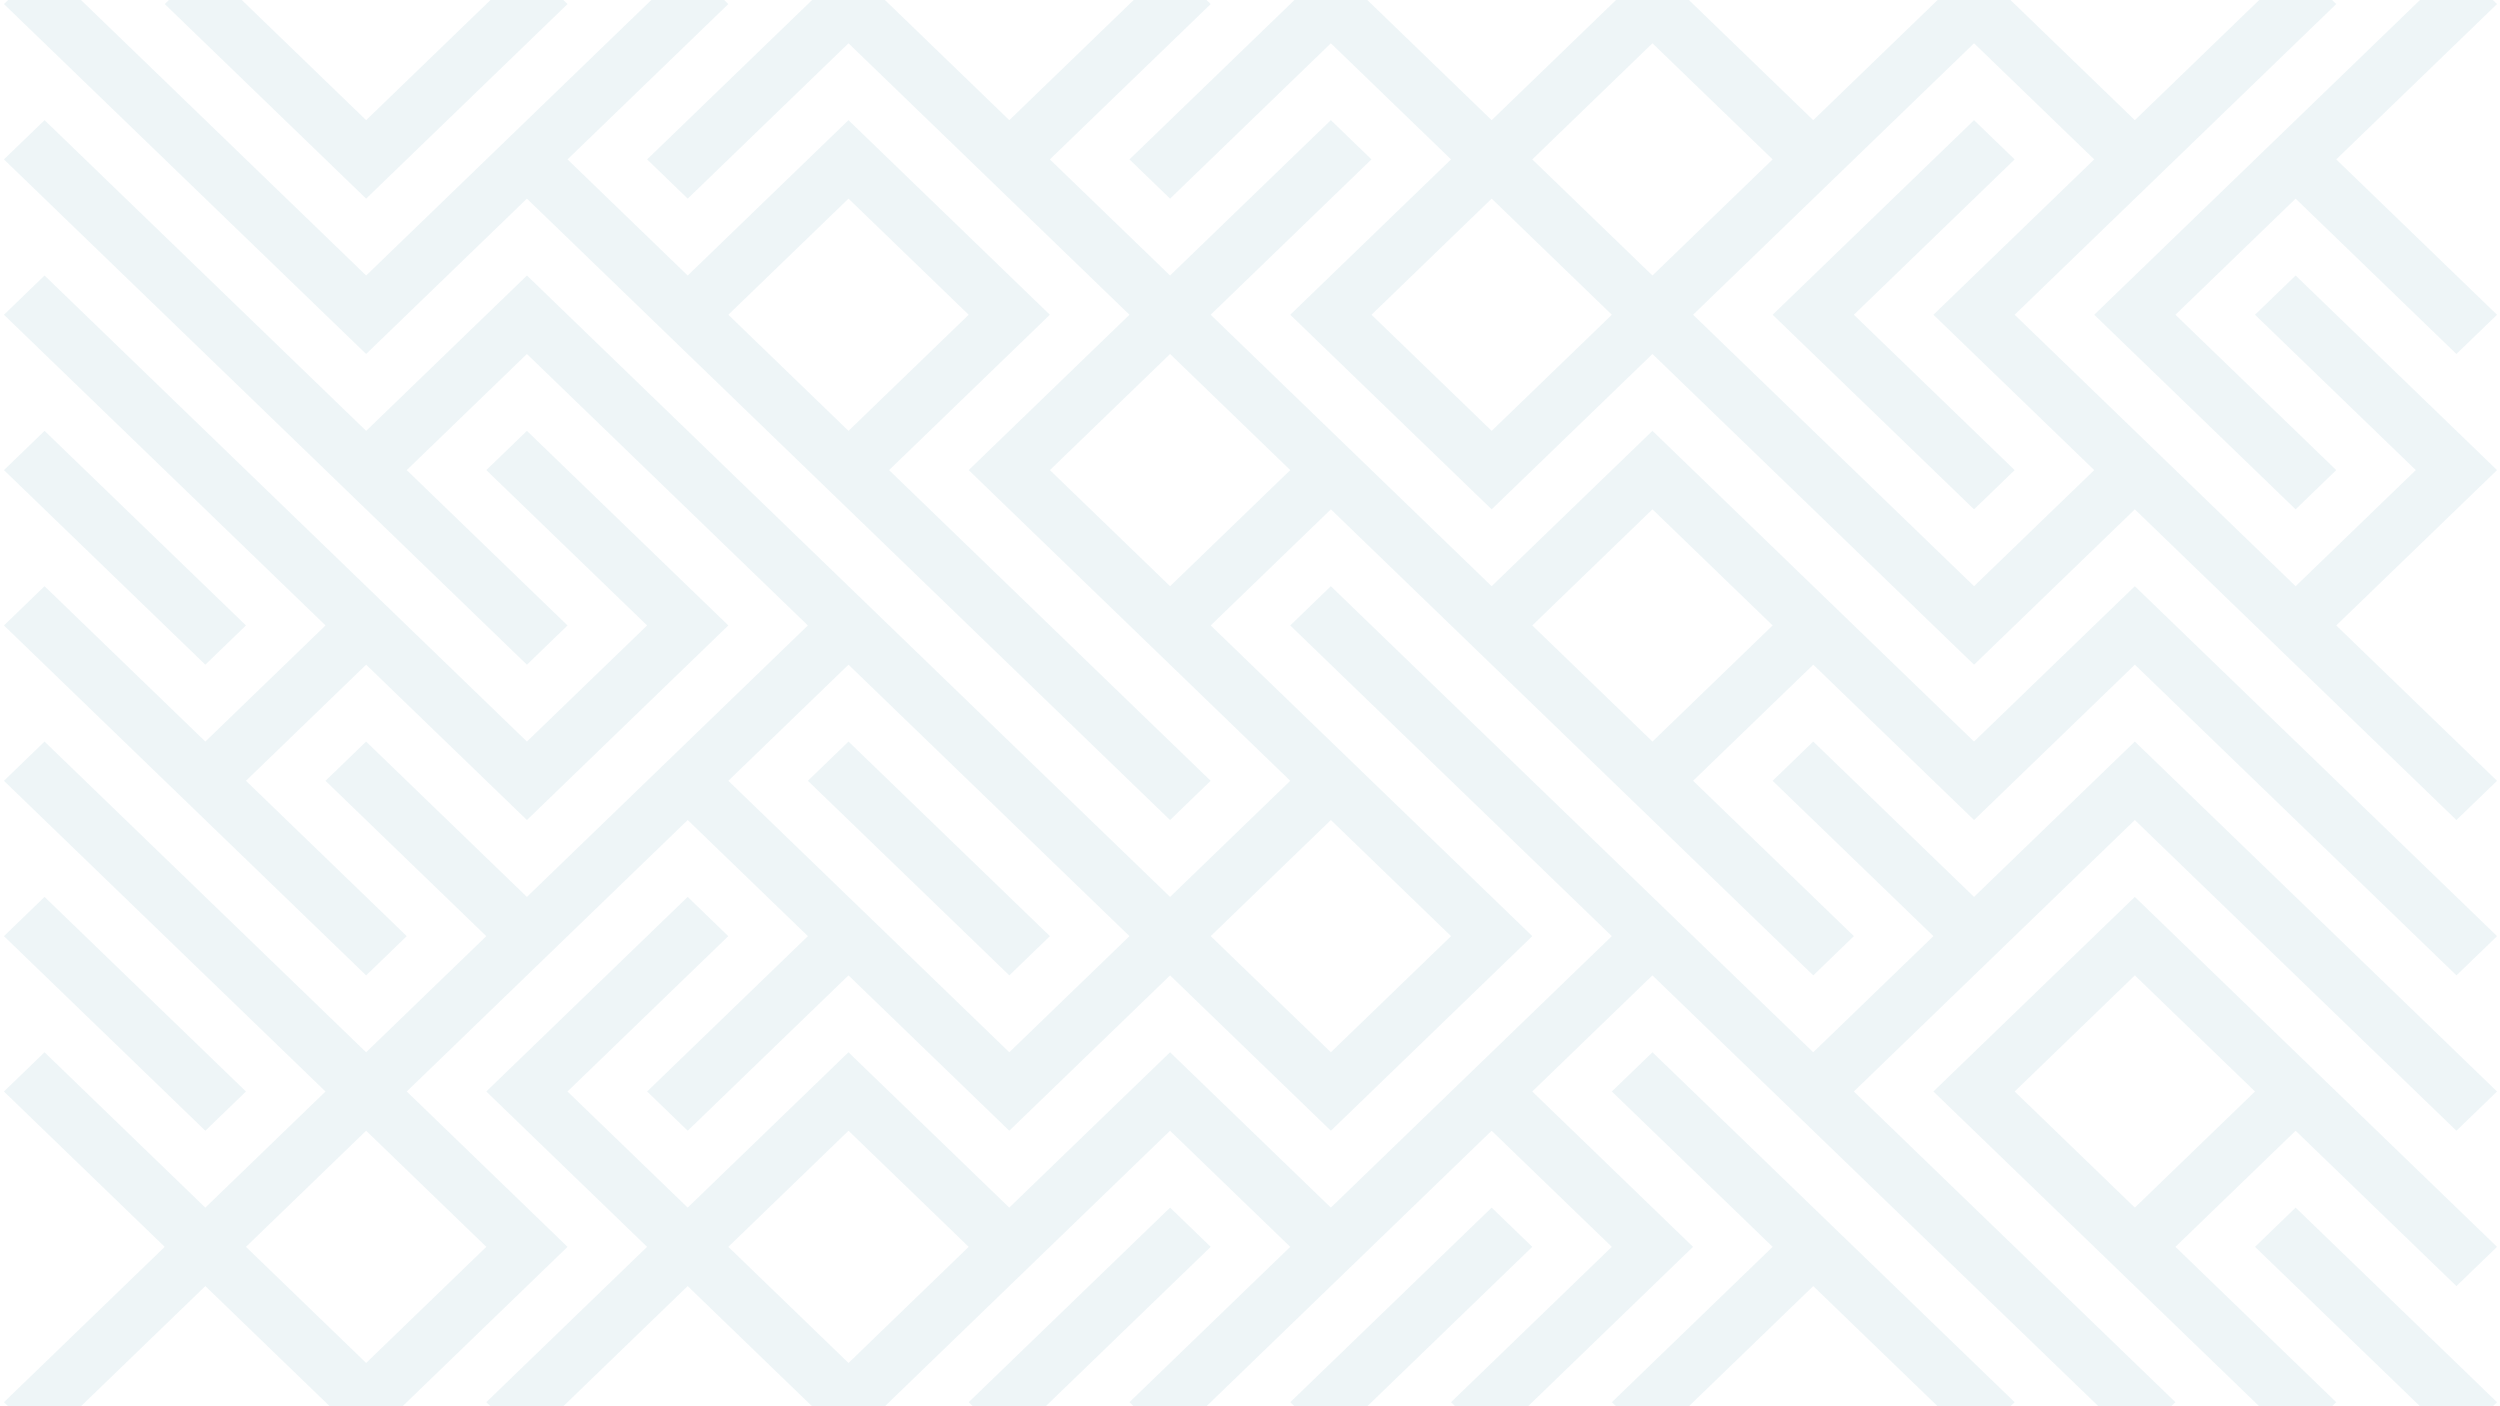 <?xml version="1.0" encoding="UTF-8"?>
<svg id="Capa_1" data-name="Capa 1" xmlns="http://www.w3.org/2000/svg" viewBox="0 0 1920 1080">
  <defs>
    <style>
      .cls-1 {
        opacity: .12;
      }

      .cls-2 {
        fill: #6ca9bc;
      }
    </style>
  </defs>
  <g class="cls-1">
    <polygon class="cls-2" points="281.2 152.55 312.38 122.42 435.87 3.11 404.68 -27.02 281.2 92.29 157.71 -27.02 126.53 3.11 250.01 122.42 281.2 152.55"/>
    <polygon class="cls-2" points="1547.25 122.42 1516.07 92.29 1361.4 241.73 1516.07 391.17 1547.25 361.04 1423.77 241.73 1547.25 122.42"/>
    <polygon class="cls-2" points="1794.23 122.42 1794.23 122.42 1917.71 3.11 1886.53 -27.02 1731.86 122.42 1731.86 122.42 1608.37 241.73 1763.04 391.17 1794.23 361.04 1670.74 241.73 1763.04 152.55 1886.53 271.86 1917.71 241.73 1794.23 122.42 1794.23 122.42"/>
    <polygon class="cls-2" points="188.9 480.34 34.22 330.91 3.04 361.04 157.71 510.47 188.9 480.34"/>
    <g>
      <path class="cls-2" d="M157.71,152.55l92.3,89.18,31.18,30.13,31.18-30.13,92.3-89.18,92.3,89.18,31.18,30.13,92.3,89.18,31.18,30.13,92.3,89.18,154.67,149.44,31.18-30.13-123.49-119.31-31.18-30.13-92.3-89.18,92.3-89.18,31.18-30.13-31.18-30.13-92.3-89.18-31.18-30.13-31.18,30.13-92.3,89.18-92.3-89.18L559.36,3.11l-31.18-30.13-123.49,119.31-31.18,30.13-92.3,89.18-92.3-89.18-31.18-30.13L34.22-27.02,3.04,3.11l123.49,119.31,31.18,30.13ZM651.66,152.55l92.3,89.18-92.3,89.18-92.3-89.18,92.3-89.18Z"/>
      <path class="cls-2" d="M1763.04,211.6l-31.19,30.13,123.49,119.31-92.3,89.18-92.3-89.18h0s-123.49-119.31-123.49-119.31l123.49-119.31h0S1794.23,3.11,1794.23,3.11l-31.19-30.13-123.49,119.31L1547.25,3.11h0s-31.19-30.13-31.19-30.13l-31.19,30.13h0s-92.3,89.18-92.3,89.18L1300.28,3.11h0s-31.19-30.13-31.19-30.13l-31.19,30.13h0s-92.3,89.18-92.3,89.18L1053.31,3.11h0s-31.19-30.13-31.19-30.13l-31.19,30.13h0s-123.49,119.31-123.49,119.31l31.18,30.13,123.49-119.31,92.3,89.18h0s0,0,0,0l-123.49,119.31,123.49,119.31h0s31.19,30.13,31.19,30.13l31.19-30.13h0s92.3-89.18,92.3-89.18l92.3,89.18h0s123.49,119.31,123.49,119.31h0s31.19,30.13,31.19,30.13l31.19-30.13h0s92.3-89.18,92.3-89.18l92.3,89.18h0s154.67,149.44,154.67,149.44l31.19-30.13-123.49-119.31h0s0,0,0,0l123.49-119.31-154.67-149.44ZM1269.09,33.24l92.3,89.18h0s0,0,0,0l-92.3,89.18-92.3-89.18h0s0,0,0,0l92.3-89.18ZM1145.61,330.91l-92.3-89.18,92.3-89.18,92.3,89.18h0s0,0,0,0l-92.3,89.18ZM1516.07,450.21l-92.3-89.18h0s-123.49-119.31-123.49-119.31h0s0,0,0,0l123.49-119.31h0s92.3-89.18,92.3-89.18l92.3,89.18h0s0,0,0,0l-123.49,119.31,123.49,119.31h0s0,0,0,0l-92.3,89.18Z"/>
      <polygon class="cls-2" points="157.71 629.78 281.2 749.09 312.38 718.96 188.9 599.65 281.2 510.47 404.68 629.78 559.36 480.34 528.17 450.22 404.68 330.91 373.5 361.04 496.99 480.34 404.68 569.52 312.38 480.34 281.2 450.22 188.9 361.04 157.71 330.91 34.22 211.6 3.04 241.73 126.53 361.04 157.71 391.17 250.01 480.34 157.71 569.52 157.71 569.52 157.71 569.52 34.22 450.21 3.04 480.34 157.71 629.78 157.71 629.78"/>
      <polygon class="cls-2" points="620.47 599.65 775.15 749.09 806.33 718.96 651.66 569.52 620.47 599.65"/>
      <path class="cls-2" d="M1763.04,569.52h0s-92.3-89.18-92.3-89.18h0s-31.19-30.13-31.19-30.13l-31.19,30.13h0s-92.3,89.18-92.3,89.18l-92.3-89.18h0s-123.49-119.31-123.49-119.31h0s-31.19-30.13-31.19-30.13l-31.19,30.13h0s-92.3,89.18-92.3,89.18l-92.3-89.18h0s-123.49-119.31-123.49-119.31l123.49-119.31-31.19-30.13-123.49,119.31-92.3-89.18L929.82,3.11l-31.18-30.13-123.49,119.31L682.84,3.11l-31.18-30.13-31.18,30.13-123.49,119.31,31.18,30.13,123.49-119.31,92.3,89.18,31.18,30.13,92.3,89.18-92.3,89.18-31.18,30.13,31.18,30.13,92.3,89.18,123.49,119.31h0s0,0,0,0l-92.3,89.18h0s0,0,0,0l-123.49-119.31h0s-92.3-89.18-92.3-89.18l-31.18-30.13-92.3-89.18-31.18-30.13-92.3-89.18-31.18-30.13-31.18,30.13-92.3,89.18-92.3-89.18-31.18-30.13L34.22,92.29,3.04,122.42l123.49,119.31,31.18,30.13,92.3,89.18,31.18,30.13,123.49,119.31,31.18-30.13-123.49-119.31,92.3-89.18,92.3,89.18,31.18,30.13,92.3,89.18-92.3,89.18h0s-123.49,119.31-123.49,119.31h0s0,0,0,0l-123.49-119.31-31.18,30.13,123.49,119.31-92.3,89.18h0s0,0,0,0l-123.49-119.31h0s-123.49-119.31-123.49-119.31l-31.18,30.13,154.67,149.44h0s92.3,89.18,92.3,89.18l-92.3,89.18h0s0,0,0,0l-123.49-119.31-31.18,30.13,123.49,119.31L3.04,1076.89l31.18,30.13,123.49-119.31h0s0,0,0,0l123.49,119.31,123.49-119.31h0s31.18-30.13,31.18-30.13l-31.18-30.13h0s-92.3-89.18-92.3-89.18l92.3-89.18h0s123.49-119.31,123.49-119.31h0s0,0,0,0l92.3,89.18-123.49,119.31,31.18,30.13,123.49-119.31h0s0,0,0,0l123.49,119.31,123.49-119.31h0s0,0,0,0l92.3,89.18h0s31.19,30.13,31.19,30.13l31.19-30.13,92.3-89.18,31.19-30.13-31.19-30.13-92.3-89.18-31.19-30.13h0s-92.3-89.18-92.3-89.18l92.3-89.18,92.3,89.18h0s123.49,119.31,123.49,119.31l31.19,30.13,123.49,119.31,31.19-30.13-123.49-119.31,92.3-89.18,92.3,89.18,31.19,30.13,31.19-30.13,92.3-89.18,92.3,89.18,31.19,30.13,123.49,119.31,31.19-30.13-154.67-149.44ZM373.5,957.58l-92.3,89.18-92.3-89.18,92.3-89.18h0s0,0,0,0l92.3,89.18ZM775.15,808.14l-123.49-119.31h0s-92.3-89.18-92.3-89.18l92.3-89.18,123.49,119.31h0s92.3,89.18,92.3,89.18l-92.3,89.18ZM1114.42,718.96l-92.3,89.18-92.3-89.18,92.3-89.18,92.3,89.18ZM898.63,450.22l-92.3-89.18,92.3-89.18,92.3,89.18h0s0,0,0,0l-92.3,89.18ZM1269.09,569.52h0s0,0,0,0l-92.3-89.18h0s0,0,0,0l92.3-89.18,92.3,89.18h0s0,0,0,0l-92.3,89.18Z"/>
      <polygon class="cls-2" points="188.9 838.27 34.22 688.83 3.04 718.96 157.71 868.4 188.9 838.27"/>
      <path class="cls-2" d="M1763.04,688.83l-92.3-89.18-31.19-30.13-31.19,30.13-92.3,89.18-123.49-119.31-31.19,30.13,123.49,119.31-92.3,89.18-92.3-89.18-31.19-30.13-123.49-119.31h0s-123.49-119.31-123.49-119.31l-31.19,30.13,123.49,119.31,31.19,30.13,92.3,89.18-92.3,89.18-31.19,30.13-92.3,89.18-123.49-119.31-123.49,119.31h0s0,0,0,0l-123.49-119.31-123.49,119.31h0s0,0,0,0l-92.3-89.18,123.49-119.31-31.18-30.13-123.49,119.31h0s-31.18,30.13-31.18,30.13l31.18,30.13h0s92.3,89.18,92.3,89.18l-123.49,119.31,31.18,30.13,123.49-119.31h0s0,0,0,0l123.49,119.31,123.49-119.31h0s123.49-119.31,123.49-119.31l92.3,89.18h0s0,0,0,0l-123.49,119.31,31.18,30.13,123.49-119.31,31.19-30.13,92.3-89.18,92.3,89.18-123.49,119.31,31.19,30.13,123.49-119.31,31.19-30.13-31.19-30.13-92.3-89.18,92.3-89.18,92.3,89.18,31.19,30.13,92.3,89.18,31.19,30.13,123.49,119.31,31.19-30.13-123.49-119.31-31.19-30.13-92.3-89.18,92.3-89.18,31.19-30.13,92.3-89.18,92.3,89.18,31.19,30.13,123.49,119.31,31.19-30.13-123.49-119.31-31.19-30.13ZM651.66,1046.76l-92.3-89.18,92.3-89.18,92.3,89.18-92.3,89.18Z"/>
      <path class="cls-2" d="M1763.04,808.14l-92.3-89.18-31.19-30.13-31.19,30.13-92.3,89.18-31.19,30.13,31.19,30.13,92.3,89.18,31.19,30.13,123.49,119.31,31.19-30.13-123.49-119.31,92.3-89.18,123.49,119.31,31.19-30.13-123.49-119.31-31.19-30.13ZM1639.56,927.45l-92.3-89.18,92.3-89.18,92.3,89.18-92.3,89.18Z"/>
      <polygon class="cls-2" points="898.63 927.45 743.96 1076.89 775.15 1107.02 929.82 957.58 898.63 927.45"/>
      <polygon class="cls-2" points="1145.61 927.45 990.93 1076.89 1022.12 1107.02 1176.79 957.58 1145.61 927.45"/>
      <polygon class="cls-2" points="1392.58 927.45 1269.09 808.14 1237.91 838.27 1361.4 957.58 1237.91 1076.89 1269.09 1107.02 1392.58 987.71 1516.07 1107.02 1547.25 1076.89 1423.77 957.58 1392.58 927.45"/>
      <polygon class="cls-2" points="1731.86 957.58 1886.53 1107.02 1917.71 1076.89 1763.04 927.45 1731.86 957.58"/>
    </g>
  </g>
</svg>